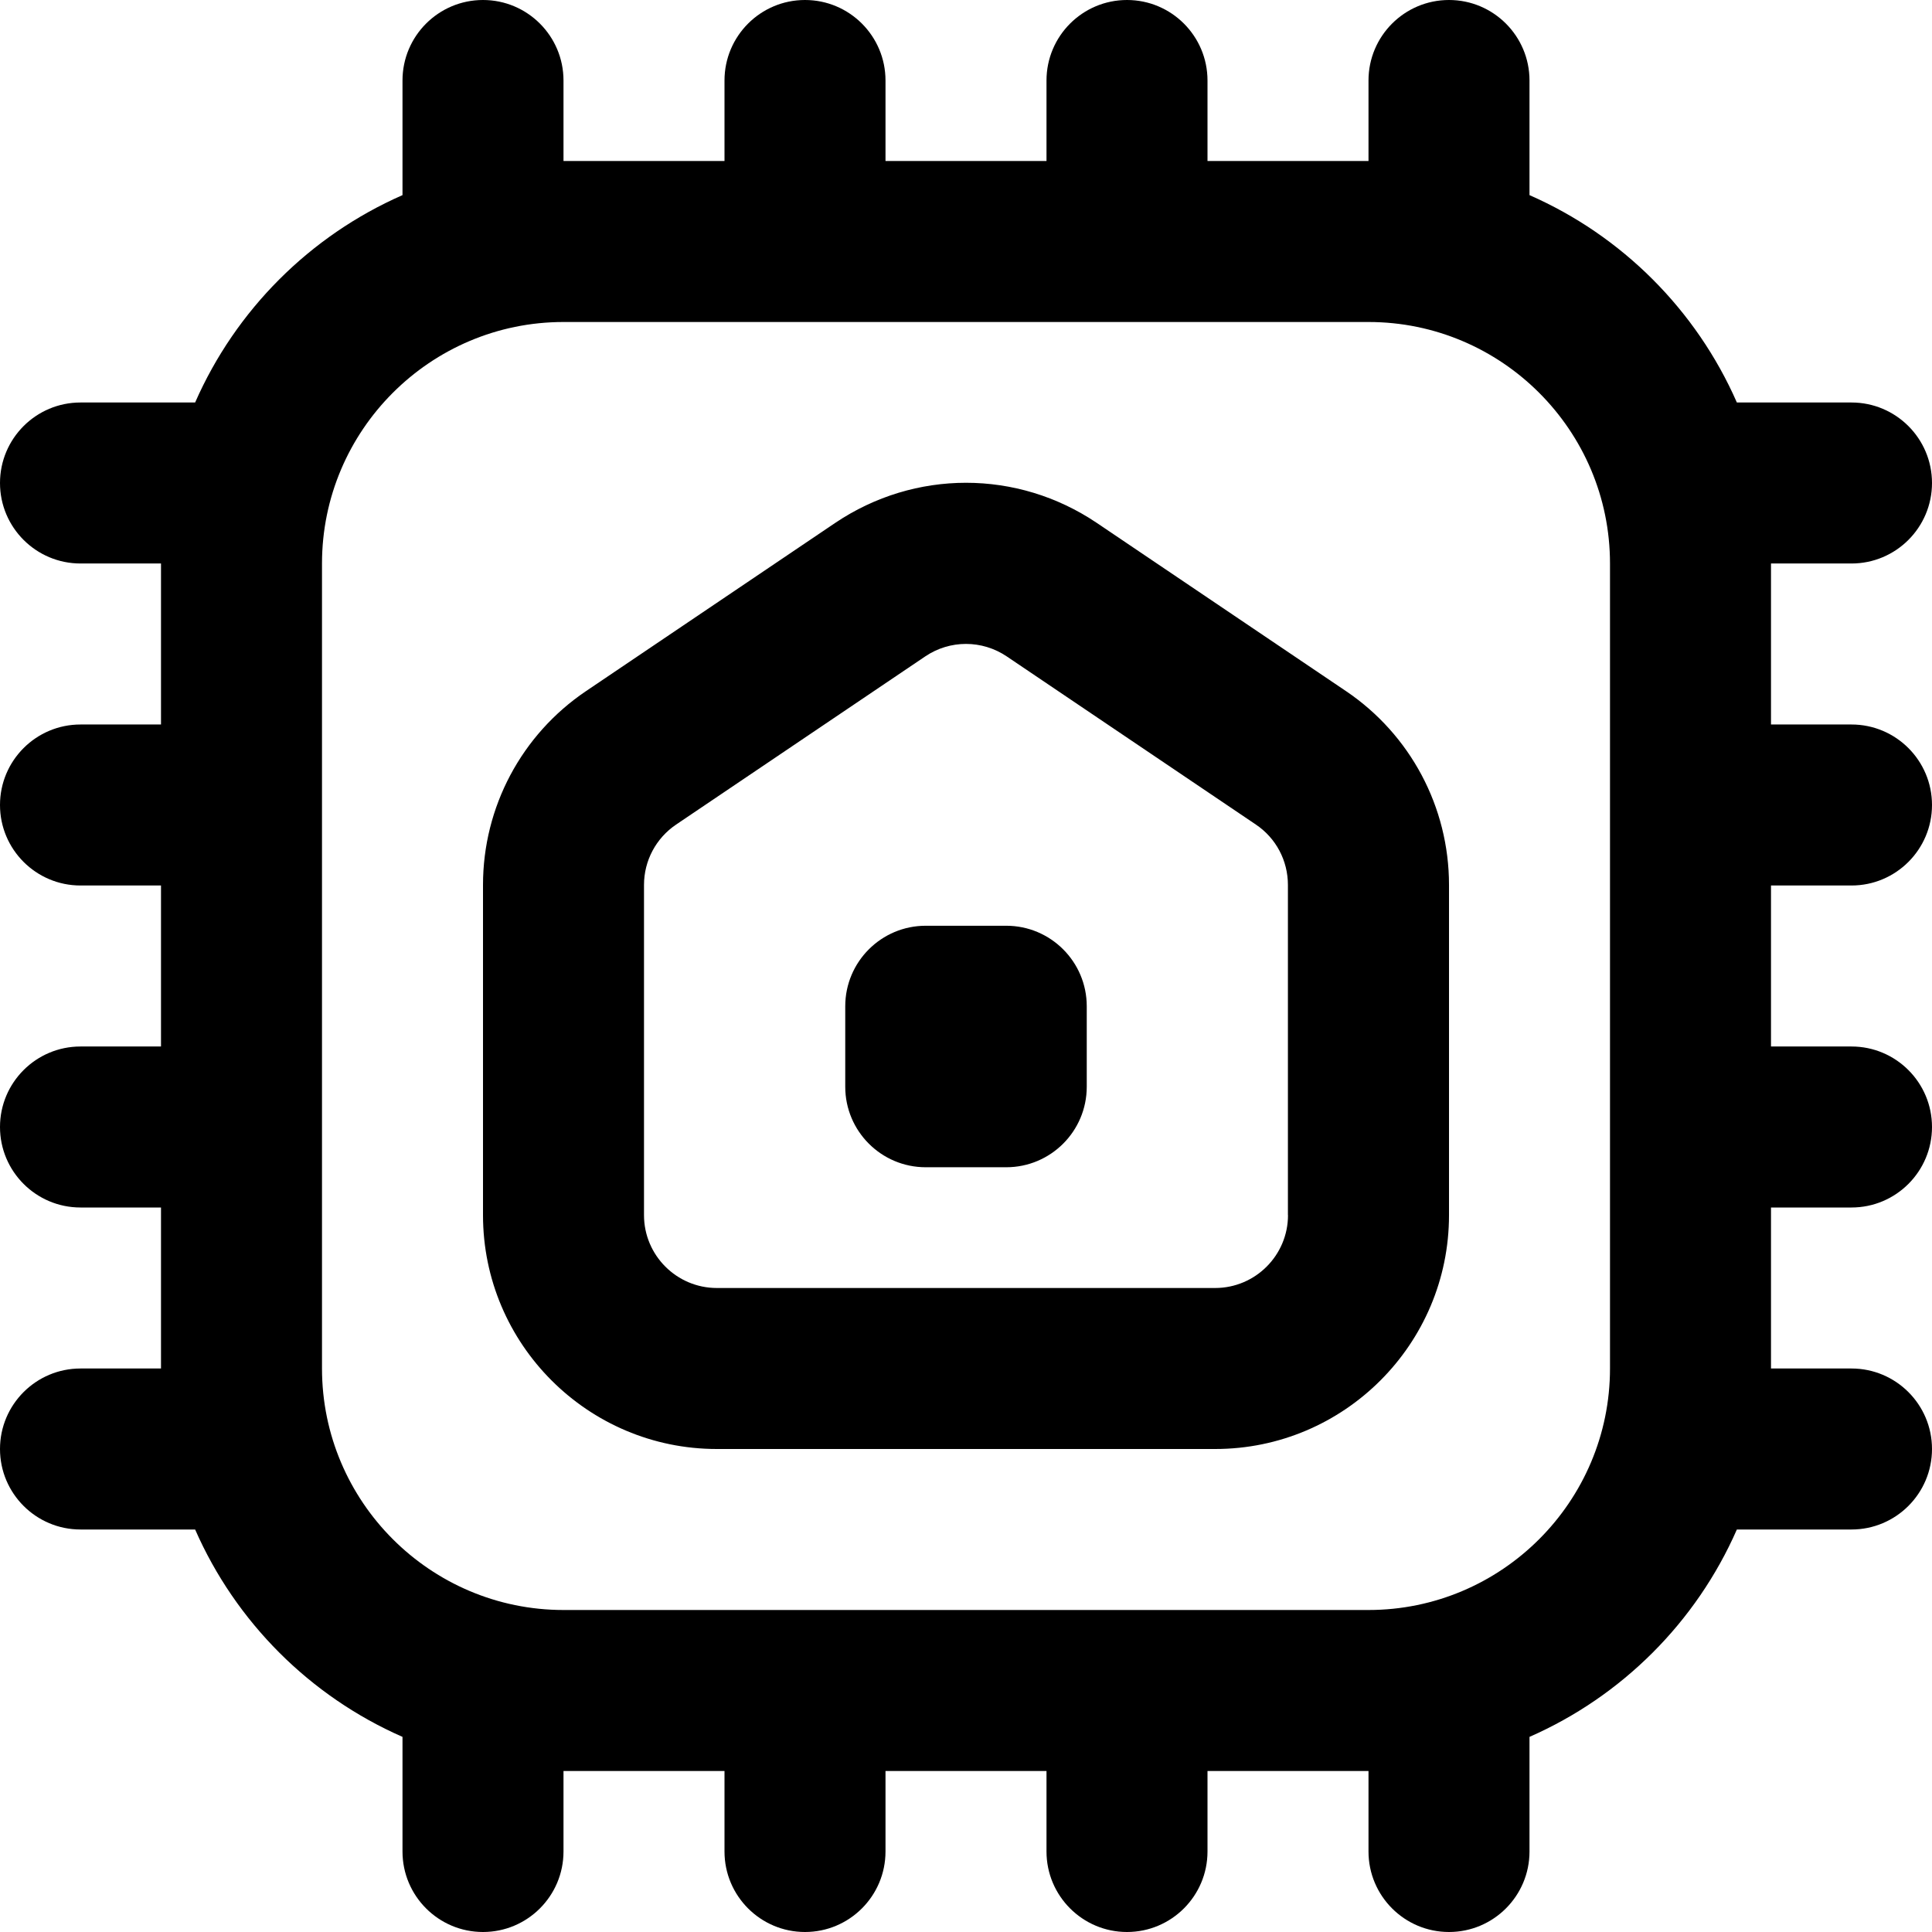 <svg id="Layer_1" viewBox="0 0 24 24" xmlns="http://www.w3.org/2000/svg" data-name="Layer 1"><path d="m16.72 8.585-3.095-2.089c-.987-.665-2.262-.665-3.25 0l-3.095 2.089c-.802.541-1.28 1.441-1.28 2.408v4.102c0 1.602 1.303 2.905 2.905 2.905h6.19c1.602 0 2.905-1.303 2.905-2.905v-4.102c0-.967-.479-1.867-1.28-2.408zm-.72 6.51c0 .499-.406.905-.905.905h-6.19c-.499 0-.905-.406-.905-.905v-4.102c0-.301.149-.581.399-.75l3.095-2.089c.154-.104.33-.155.506-.155s.353.052.506.155l3.095 2.089c.25.168.398.448.398.75v4.102zm-2.5-2.595v1c0 .552-.448 1-1 1h-1c-.552 0-1-.448-1-1v-1c0-.552.448-1 1-1h1c.552 0 1 .448 1 1zm9.5-1.5c.552 0 1-.448 1-1s-.448-1-1-1h-1v-2h1c.552 0 1-.448 1-1s-.448-1-1-1h-1.424c-.504-1.149-1.427-2.072-2.576-2.576v-1.424c0-.552-.448-1-1-1s-1 .448-1 1v1h-2v-1c0-.552-.448-1-1-1s-1 .448-1 1v1h-2v-1c0-.552-.448-1-1-1s-1 .448-1 1v1h-2v-1c0-.552-.448-1-1-1s-1 .448-1 1v1.424c-1.149.504-2.072 1.427-2.576 2.576h-1.424c-.552 0-1 .448-1 1s.448 1 1 1h1v2h-1c-.552 0-1 .448-1 1s.448 1 1 1h1v2h-1c-.552 0-1 .448-1 1s.448 1 1 1h1v2h-1c-.552 0-1 .448-1 1s.448 1 1 1h1.424c.504 1.149 1.427 2.072 2.576 2.576v1.424c0 .552.448 1 1 1s1-.448 1-1v-1h2v1c0 .552.448 1 1 1s1-.448 1-1v-1h2v1c0 .552.448 1 1 1s1-.448 1-1v-1h2v1c0 .552.448 1 1 1s1-.448 1-1v-1.424c1.149-.504 2.072-1.427 2.576-2.576h1.424c.552 0 1-.448 1-1s-.448-1-1-1h-1v-2h1c.552 0 1-.448 1-1s-.448-1-1-1h-1v-2zm-6 9h-10c-1.654 0-3-1.346-3-3v-10c0-1.654 1.346-3 3-3h10c1.654 0 3 1.346 3 3v10c0 1.654-1.346 3-3 3z"/></svg>